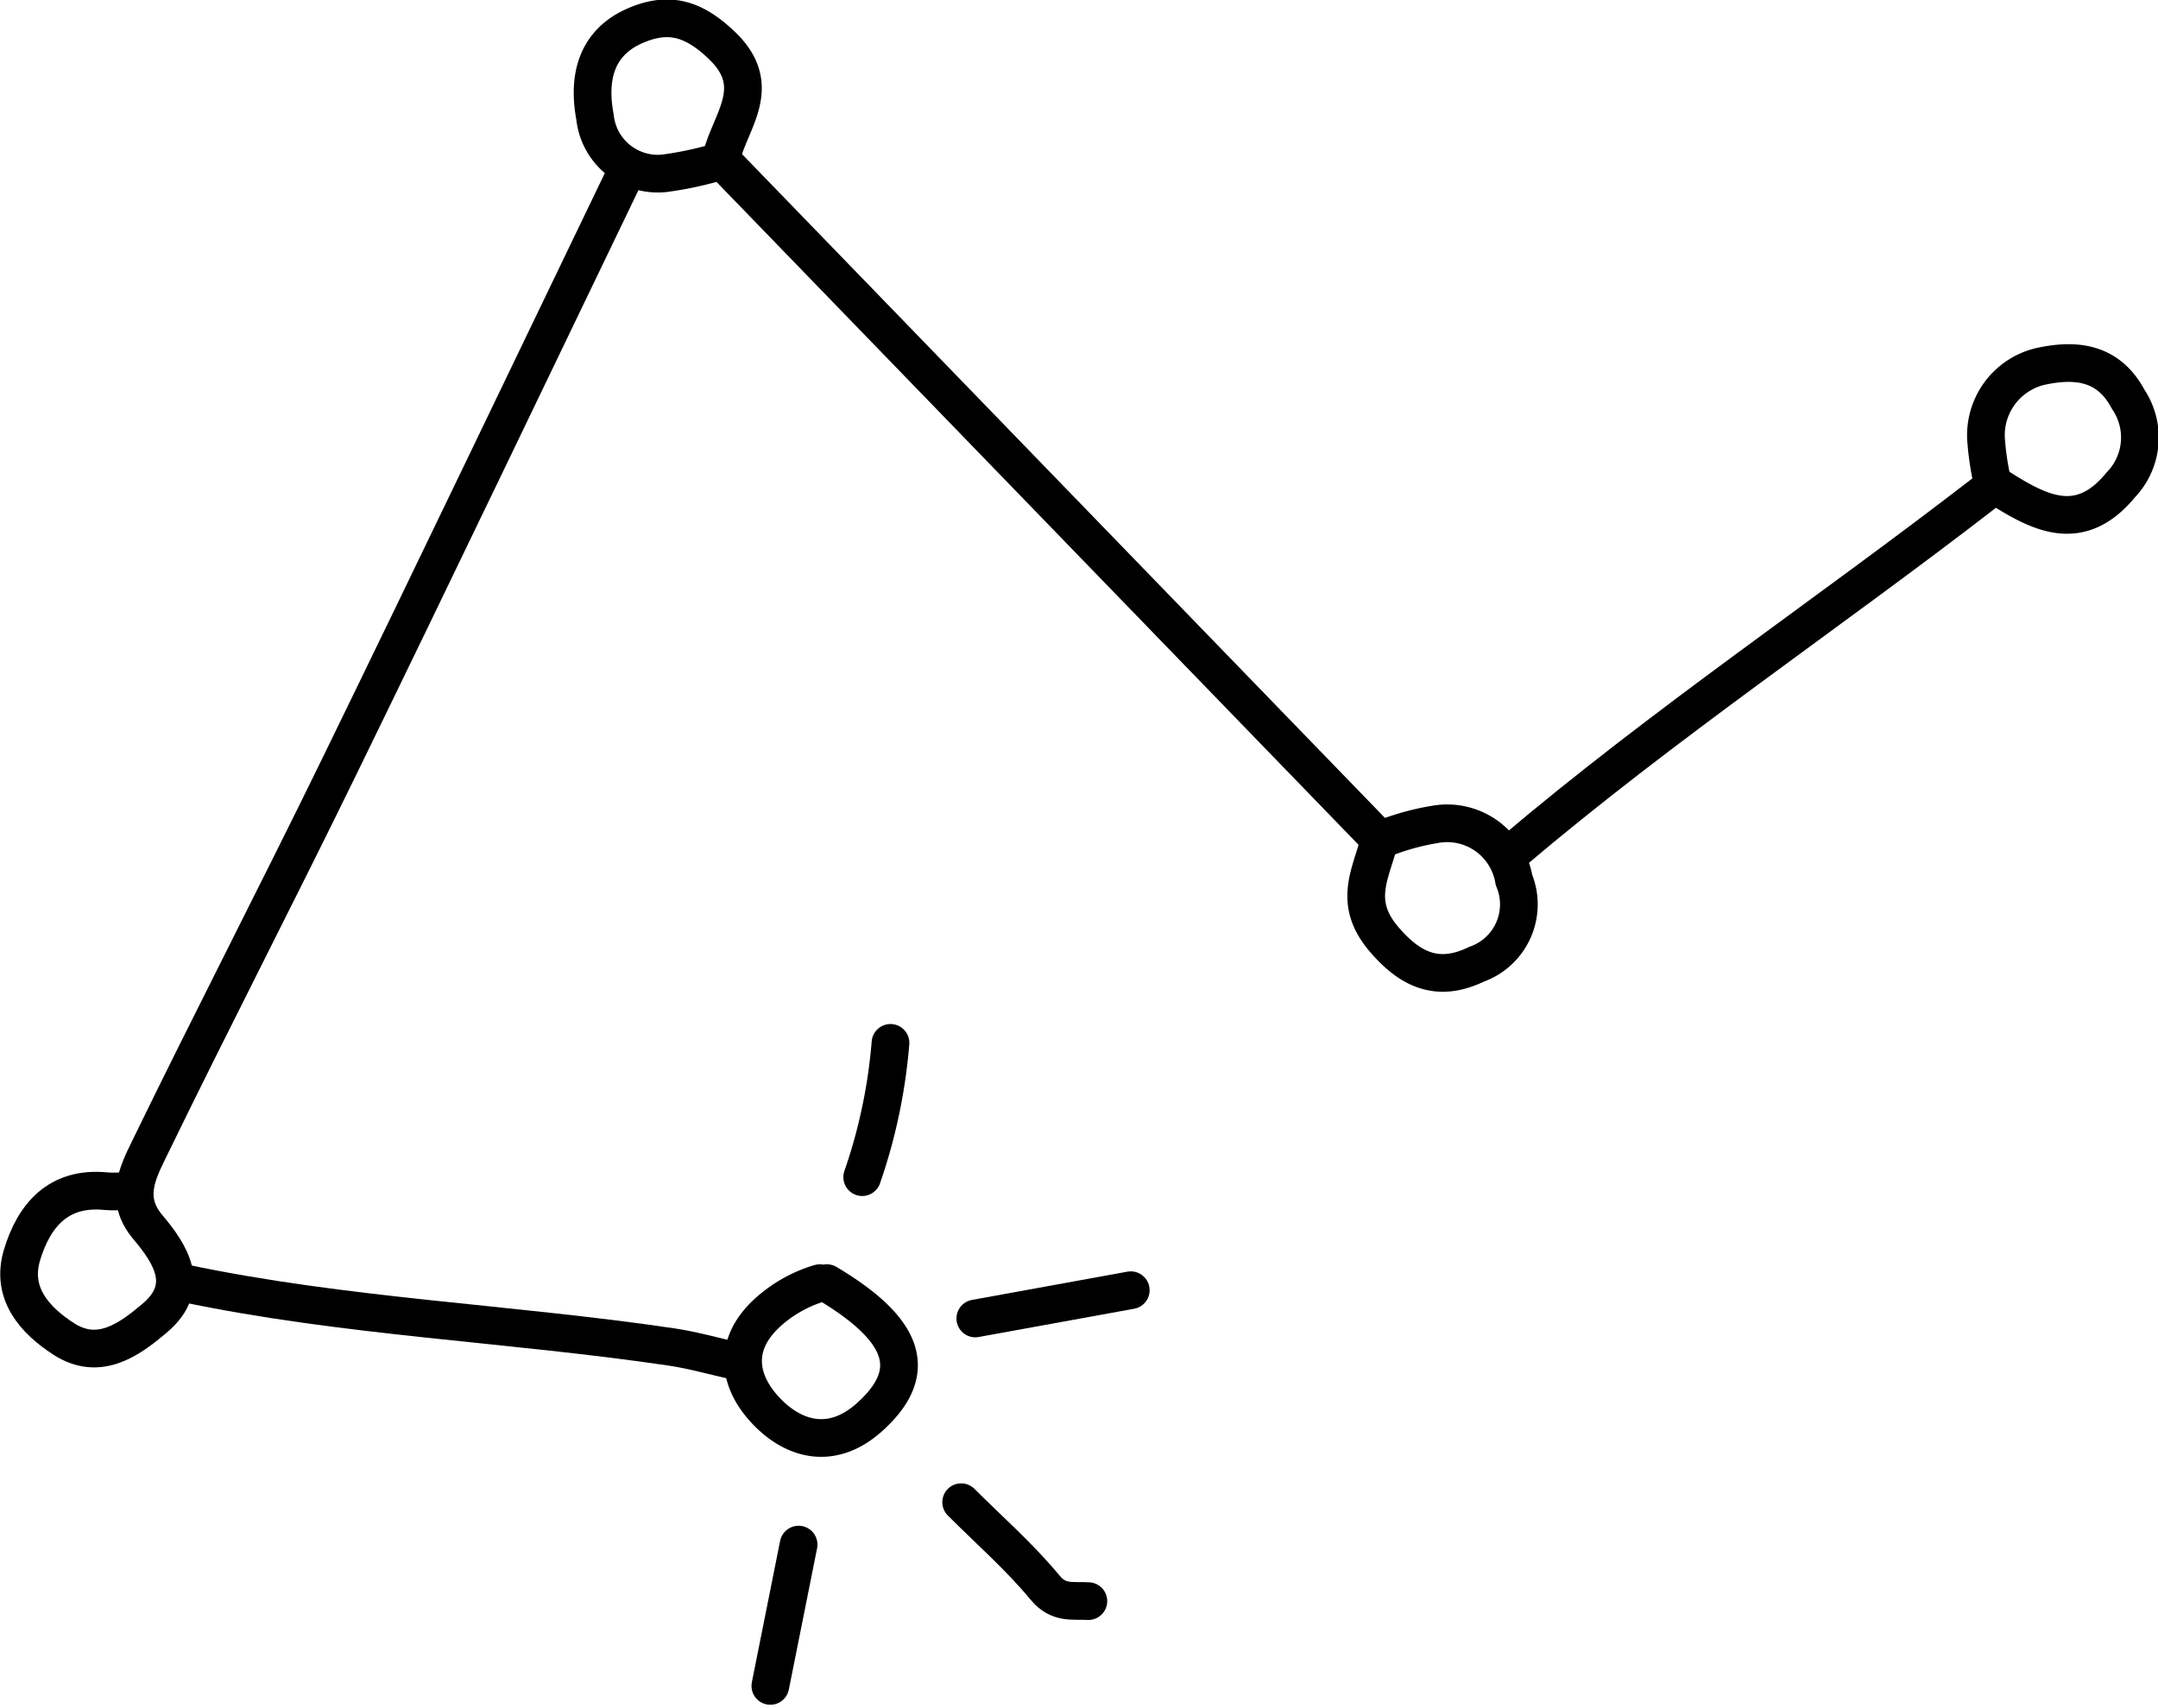 <svg xmlns="http://www.w3.org/2000/svg" width="114.503" height="90.645" viewBox="0 0 114.503 90.645">
  <g id="Grupo_22" data-name="Grupo 22" transform="translate(-74.139 -184.625)">
    <path id="Caminho_1010" data-name="Caminho 1010" d="M107.325,193.844c-5.062,10.5-10.09,21.017-15.2,31.494-3.308,6.782-6.777,13.487-10.076,20.273-.609,1.253-1.325,2.643-.067,4.134,1.209,1.432,2.33,3.161.38,4.818-1.349,1.146-2.954,2.324-4.83,1.125-1.556-1-2.833-2.435-2.227-4.456.628-2.091,1.916-3.646,4.458-3.393.372.037.75,0,1.125,0" fill="none" stroke="#000" stroke-linecap="round" stroke-linejoin="round" stroke-width="2"/>
    <path id="Caminho_1011" data-name="Caminho 1011" d="M112.763,193.469l34.5,35.625" fill="none" stroke="#000" stroke-linecap="round" stroke-linejoin="round" stroke-width="2"/>
    <path id="Caminho_1012" data-name="Caminho 1012" d="M83.888,252.719c8.537,1.8,17.268,2.114,25.873,3.386,1.137.168,2.252.489,3.377.739" fill="none" stroke="#000" stroke-linecap="round" stroke-linejoin="round" stroke-width="2"/>
    <path id="Caminho_1013" data-name="Caminho 1013" d="M179.513,210.719c-8.324,6.442-17.089,12.305-25.125,19.125" fill="none" stroke="#000" stroke-linecap="round" stroke-linejoin="round" stroke-width="2"/>
    <path id="Caminho_1014" data-name="Caminho 1014" d="M180.263,210.531c2.167,1.375,4.271,2.419,6.4-.17a3.622,3.622,0,0,0,.4-4.542c-1.074-2.028-2.854-2.116-4.532-1.775a3.746,3.746,0,0,0-3,4.05,14.718,14.718,0,0,0,.356,2.25" fill="none" stroke="#000" stroke-linecap="round" stroke-linejoin="round" stroke-width="2"/>
    <path id="Caminho_1015" data-name="Caminho 1015" d="M112.388,193.094c.427-2,2.372-3.841.055-6.058-1.463-1.4-2.771-1.824-4.555-1.067-2.227.944-2.54,2.927-2.179,4.862a3.352,3.352,0,0,0,3.677,2.992,18.883,18.883,0,0,0,2.627-.542" fill="none" stroke="#000" stroke-linecap="round" stroke-linejoin="round" stroke-width="2"/>
    <path id="Caminho_1016" data-name="Caminho 1016" d="M147.263,229.469c-.465,1.67-1.281,3.1.276,4.957s3.066,2.277,4.95,1.368a3.37,3.37,0,0,0,1.98-4.474,3.594,3.594,0,0,0-4.2-2.944,13.14,13.14,0,0,0-2.627.718" fill="none" stroke="#000" stroke-linecap="round" stroke-linejoin="round" stroke-width="2"/>
    <path id="Caminho_1017" data-name="Caminho 1017" d="M118.013,252.719c4.218,2.512,4.921,4.733,2.249,7.124-2,1.786-4.065,1.2-5.557-.435-1.414-1.552-1.715-3.5.274-5.228a7.159,7.159,0,0,1,2.659-1.461" fill="none" stroke="#000" stroke-linecap="round" stroke-linejoin="round" stroke-width="2"/>
    <path id="Caminho_1018" data-name="Caminho 1018" d="M134.138,253.094l-8.25,1.5" fill="none" stroke="#000" stroke-linecap="round" stroke-linejoin="round" stroke-width="2"/>
    <path id="Caminho_1019" data-name="Caminho 1019" d="M116.513,266.594l-1.5,7.5" fill="none" stroke="#000" stroke-linecap="round" stroke-linejoin="round" stroke-width="2"/>
    <path id="Caminho_1020" data-name="Caminho 1020" d="M125.138,264.344c1.5,1.5,3.111,2.908,4.455,4.537.723.876,1.478.662,2.295.713" fill="none" stroke="#000" stroke-linecap="round" stroke-linejoin="round" stroke-width="2"/>
    <path id="Caminho_1021" data-name="Caminho 1021" d="M121.388,239.969a28.893,28.893,0,0,1-1.5,7.125" fill="none" stroke="#000" stroke-linecap="round" stroke-linejoin="round" stroke-width="2"/>
  </g>
</svg>
